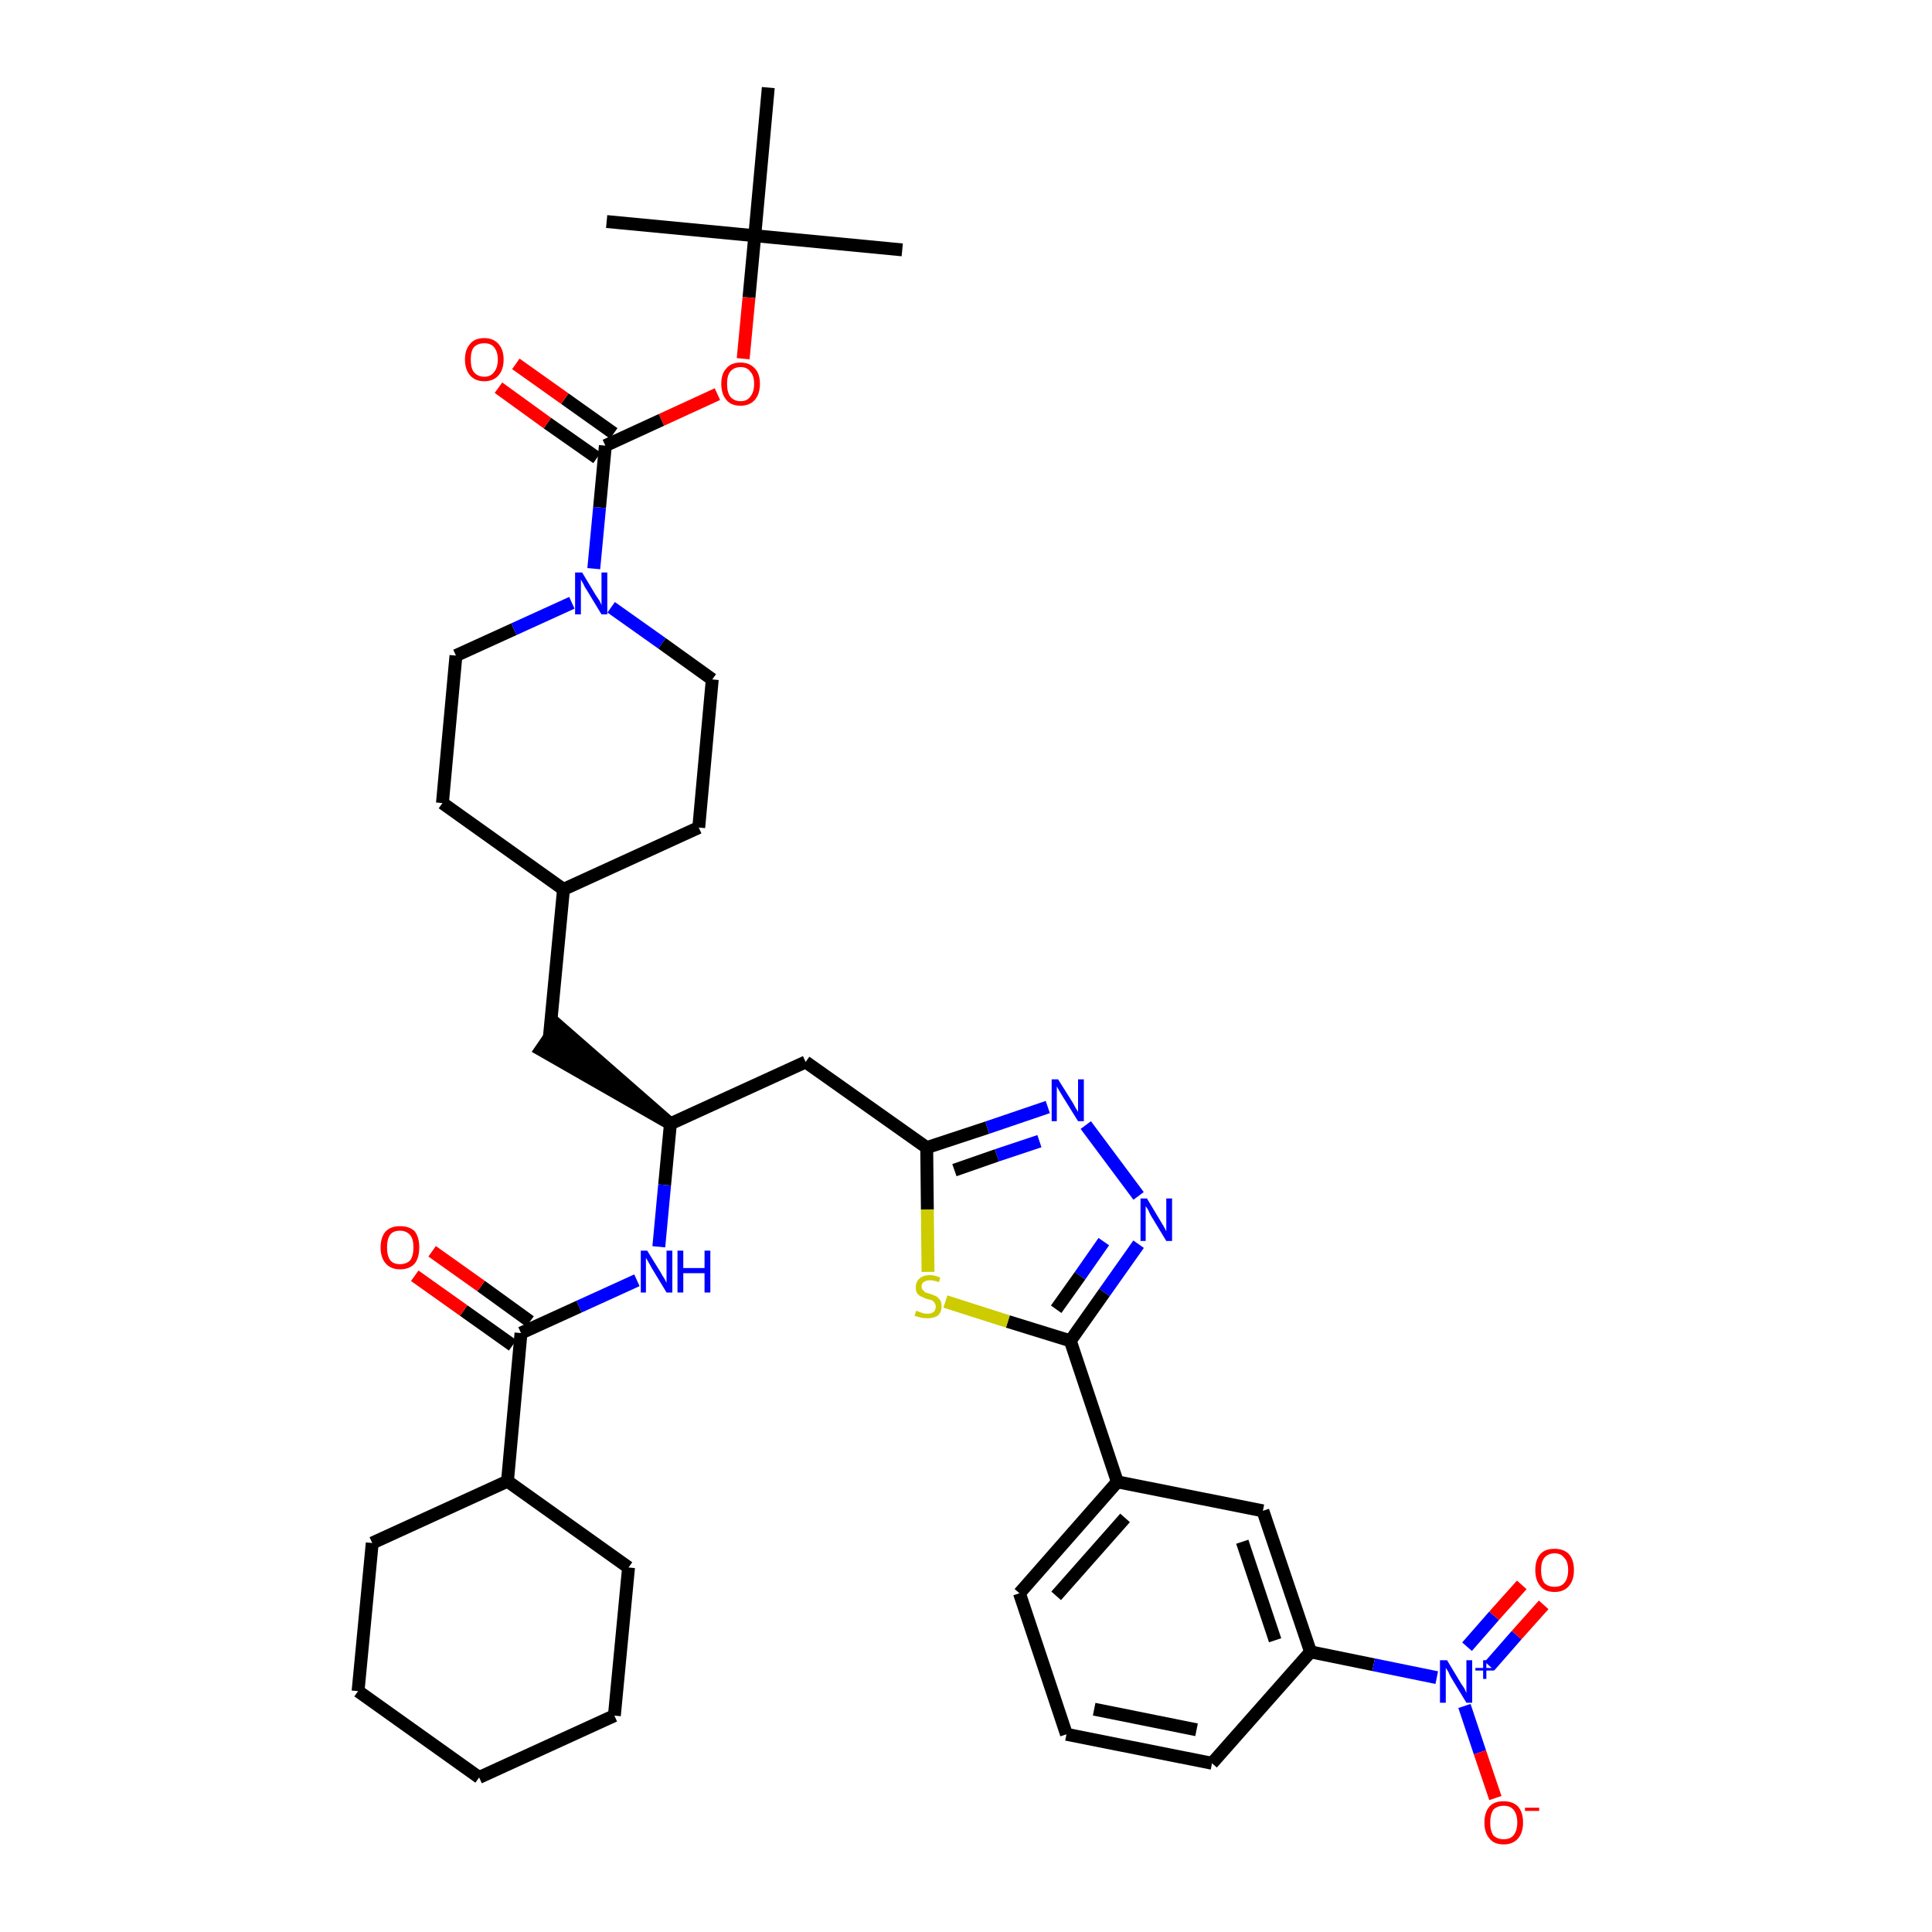 <?xml version='1.0' encoding='iso-8859-1'?>
<svg version='1.1' baseProfile='full'
              xmlns='http://www.w3.org/2000/svg'
                      xmlns:rdkit='http://www.rdkit.org/xml'
                      xmlns:xlink='http://www.w3.org/1999/xlink'
                  xml:space='preserve'
width='300px' height='300px' viewBox='0 0 300 300'>
<!-- END OF HEADER -->
<path class='bond-0 atom-0 atom-1' d='M 140.1,38.8 L 117.2,36.6' style='fill:none;fill-rule:evenodd;stroke:#000000;stroke-width:2.0px;stroke-linecap:butt;stroke-linejoin:miter;stroke-opacity:1' />
<path class='bond-1 atom-1 atom-2' d='M 117.2,36.6 L 94.2,34.4' style='fill:none;fill-rule:evenodd;stroke:#000000;stroke-width:2.0px;stroke-linecap:butt;stroke-linejoin:miter;stroke-opacity:1' />
<path class='bond-2 atom-1 atom-3' d='M 117.2,36.6 L 119.3,13.6' style='fill:none;fill-rule:evenodd;stroke:#000000;stroke-width:2.0px;stroke-linecap:butt;stroke-linejoin:miter;stroke-opacity:1' />
<path class='bond-3 atom-1 atom-4' d='M 117.2,36.6 L 116.3,46.2' style='fill:none;fill-rule:evenodd;stroke:#000000;stroke-width:2.0px;stroke-linecap:butt;stroke-linejoin:miter;stroke-opacity:1' />
<path class='bond-3 atom-1 atom-4' d='M 116.3,46.2 L 115.4,55.7' style='fill:none;fill-rule:evenodd;stroke:#FF0000;stroke-width:2.0px;stroke-linecap:butt;stroke-linejoin:miter;stroke-opacity:1' />
<path class='bond-4 atom-4 atom-5' d='M 111.4,61.2 L 102.7,65.2' style='fill:none;fill-rule:evenodd;stroke:#FF0000;stroke-width:2.0px;stroke-linecap:butt;stroke-linejoin:miter;stroke-opacity:1' />
<path class='bond-4 atom-4 atom-5' d='M 102.7,65.2 L 94.0,69.2' style='fill:none;fill-rule:evenodd;stroke:#000000;stroke-width:2.0px;stroke-linecap:butt;stroke-linejoin:miter;stroke-opacity:1' />
<path class='bond-5 atom-5 atom-6' d='M 95.3,67.3 L 87.7,61.9' style='fill:none;fill-rule:evenodd;stroke:#000000;stroke-width:2.0px;stroke-linecap:butt;stroke-linejoin:miter;stroke-opacity:1' />
<path class='bond-5 atom-5 atom-6' d='M 87.7,61.9 L 80.1,56.5' style='fill:none;fill-rule:evenodd;stroke:#FF0000;stroke-width:2.0px;stroke-linecap:butt;stroke-linejoin:miter;stroke-opacity:1' />
<path class='bond-5 atom-5 atom-6' d='M 92.7,71.1 L 85.0,65.7' style='fill:none;fill-rule:evenodd;stroke:#000000;stroke-width:2.0px;stroke-linecap:butt;stroke-linejoin:miter;stroke-opacity:1' />
<path class='bond-5 atom-5 atom-6' d='M 85.0,65.7 L 77.4,60.2' style='fill:none;fill-rule:evenodd;stroke:#FF0000;stroke-width:2.0px;stroke-linecap:butt;stroke-linejoin:miter;stroke-opacity:1' />
<path class='bond-6 atom-5 atom-7' d='M 94.0,69.2 L 93.1,78.8' style='fill:none;fill-rule:evenodd;stroke:#000000;stroke-width:2.0px;stroke-linecap:butt;stroke-linejoin:miter;stroke-opacity:1' />
<path class='bond-6 atom-5 atom-7' d='M 93.1,78.8 L 92.2,88.3' style='fill:none;fill-rule:evenodd;stroke:#0000FF;stroke-width:2.0px;stroke-linecap:butt;stroke-linejoin:miter;stroke-opacity:1' />
<path class='bond-7 atom-7 atom-8' d='M 94.9,94.3 L 102.8,99.9' style='fill:none;fill-rule:evenodd;stroke:#0000FF;stroke-width:2.0px;stroke-linecap:butt;stroke-linejoin:miter;stroke-opacity:1' />
<path class='bond-7 atom-7 atom-8' d='M 102.8,99.9 L 110.6,105.5' style='fill:none;fill-rule:evenodd;stroke:#000000;stroke-width:2.0px;stroke-linecap:butt;stroke-linejoin:miter;stroke-opacity:1' />
<path class='bond-38 atom-38 atom-7' d='M 70.8,101.8 L 79.8,97.7' style='fill:none;fill-rule:evenodd;stroke:#000000;stroke-width:2.0px;stroke-linecap:butt;stroke-linejoin:miter;stroke-opacity:1' />
<path class='bond-38 atom-38 atom-7' d='M 79.8,97.7 L 88.8,93.6' style='fill:none;fill-rule:evenodd;stroke:#0000FF;stroke-width:2.0px;stroke-linecap:butt;stroke-linejoin:miter;stroke-opacity:1' />
<path class='bond-8 atom-8 atom-9' d='M 110.6,105.5 L 108.5,128.5' style='fill:none;fill-rule:evenodd;stroke:#000000;stroke-width:2.0px;stroke-linecap:butt;stroke-linejoin:miter;stroke-opacity:1' />
<path class='bond-9 atom-9 atom-10' d='M 108.5,128.5 L 87.5,138.1' style='fill:none;fill-rule:evenodd;stroke:#000000;stroke-width:2.0px;stroke-linecap:butt;stroke-linejoin:miter;stroke-opacity:1' />
<path class='bond-10 atom-10 atom-11' d='M 87.5,138.1 L 85.3,161.1' style='fill:none;fill-rule:evenodd;stroke:#000000;stroke-width:2.0px;stroke-linecap:butt;stroke-linejoin:miter;stroke-opacity:1' />
<path class='bond-36 atom-10 atom-37' d='M 87.5,138.1 L 68.7,124.7' style='fill:none;fill-rule:evenodd;stroke:#000000;stroke-width:2.0px;stroke-linecap:butt;stroke-linejoin:miter;stroke-opacity:1' />
<path class='bond-11 atom-12 atom-11' d='M 104.1,174.5 L 86.6,159.2 L 84.0,163.0 Z' style='fill:#000000;fill-rule:evenodd;fill-opacity:1;stroke:#000000;stroke-width:2.0px;stroke-linecap:butt;stroke-linejoin:miter;stroke-opacity:1;' />
<path class='bond-12 atom-12 atom-13' d='M 104.1,174.5 L 125.1,164.9' style='fill:none;fill-rule:evenodd;stroke:#000000;stroke-width:2.0px;stroke-linecap:butt;stroke-linejoin:miter;stroke-opacity:1' />
<path class='bond-27 atom-12 atom-28' d='M 104.1,174.5 L 103.2,184.0' style='fill:none;fill-rule:evenodd;stroke:#000000;stroke-width:2.0px;stroke-linecap:butt;stroke-linejoin:miter;stroke-opacity:1' />
<path class='bond-27 atom-12 atom-28' d='M 103.2,184.0 L 102.3,193.6' style='fill:none;fill-rule:evenodd;stroke:#0000FF;stroke-width:2.0px;stroke-linecap:butt;stroke-linejoin:miter;stroke-opacity:1' />
<path class='bond-13 atom-13 atom-14' d='M 125.1,164.9 L 143.9,178.2' style='fill:none;fill-rule:evenodd;stroke:#000000;stroke-width:2.0px;stroke-linecap:butt;stroke-linejoin:miter;stroke-opacity:1' />
<path class='bond-14 atom-14 atom-15' d='M 143.9,178.2 L 153.3,175.1' style='fill:none;fill-rule:evenodd;stroke:#000000;stroke-width:2.0px;stroke-linecap:butt;stroke-linejoin:miter;stroke-opacity:1' />
<path class='bond-14 atom-14 atom-15' d='M 153.3,175.1 L 162.7,171.9' style='fill:none;fill-rule:evenodd;stroke:#0000FF;stroke-width:2.0px;stroke-linecap:butt;stroke-linejoin:miter;stroke-opacity:1' />
<path class='bond-14 atom-14 atom-15' d='M 148.2,181.7 L 154.8,179.4' style='fill:none;fill-rule:evenodd;stroke:#000000;stroke-width:2.0px;stroke-linecap:butt;stroke-linejoin:miter;stroke-opacity:1' />
<path class='bond-14 atom-14 atom-15' d='M 154.8,179.4 L 161.4,177.2' style='fill:none;fill-rule:evenodd;stroke:#0000FF;stroke-width:2.0px;stroke-linecap:butt;stroke-linejoin:miter;stroke-opacity:1' />
<path class='bond-39 atom-27 atom-14' d='M 144.1,197.5 L 144.0,187.8' style='fill:none;fill-rule:evenodd;stroke:#CCCC00;stroke-width:2.0px;stroke-linecap:butt;stroke-linejoin:miter;stroke-opacity:1' />
<path class='bond-39 atom-27 atom-14' d='M 144.0,187.8 L 143.9,178.2' style='fill:none;fill-rule:evenodd;stroke:#000000;stroke-width:2.0px;stroke-linecap:butt;stroke-linejoin:miter;stroke-opacity:1' />
<path class='bond-15 atom-15 atom-16' d='M 168.6,174.7 L 176.8,185.7' style='fill:none;fill-rule:evenodd;stroke:#0000FF;stroke-width:2.0px;stroke-linecap:butt;stroke-linejoin:miter;stroke-opacity:1' />
<path class='bond-16 atom-16 atom-17' d='M 176.8,193.2 L 171.5,200.7' style='fill:none;fill-rule:evenodd;stroke:#0000FF;stroke-width:2.0px;stroke-linecap:butt;stroke-linejoin:miter;stroke-opacity:1' />
<path class='bond-16 atom-16 atom-17' d='M 171.5,200.7 L 166.2,208.2' style='fill:none;fill-rule:evenodd;stroke:#000000;stroke-width:2.0px;stroke-linecap:butt;stroke-linejoin:miter;stroke-opacity:1' />
<path class='bond-16 atom-16 atom-17' d='M 171.4,192.8 L 167.7,198.1' style='fill:none;fill-rule:evenodd;stroke:#0000FF;stroke-width:2.0px;stroke-linecap:butt;stroke-linejoin:miter;stroke-opacity:1' />
<path class='bond-16 atom-16 atom-17' d='M 167.7,198.1 L 164.0,203.3' style='fill:none;fill-rule:evenodd;stroke:#000000;stroke-width:2.0px;stroke-linecap:butt;stroke-linejoin:miter;stroke-opacity:1' />
<path class='bond-17 atom-17 atom-18' d='M 166.2,208.2 L 173.5,230.1' style='fill:none;fill-rule:evenodd;stroke:#000000;stroke-width:2.0px;stroke-linecap:butt;stroke-linejoin:miter;stroke-opacity:1' />
<path class='bond-26 atom-17 atom-27' d='M 166.2,208.2 L 156.5,205.2' style='fill:none;fill-rule:evenodd;stroke:#000000;stroke-width:2.0px;stroke-linecap:butt;stroke-linejoin:miter;stroke-opacity:1' />
<path class='bond-26 atom-17 atom-27' d='M 156.5,205.2 L 146.8,202.1' style='fill:none;fill-rule:evenodd;stroke:#CCCC00;stroke-width:2.0px;stroke-linecap:butt;stroke-linejoin:miter;stroke-opacity:1' />
<path class='bond-18 atom-18 atom-19' d='M 173.5,230.1 L 158.3,247.4' style='fill:none;fill-rule:evenodd;stroke:#000000;stroke-width:2.0px;stroke-linecap:butt;stroke-linejoin:miter;stroke-opacity:1' />
<path class='bond-18 atom-18 atom-19' d='M 174.7,235.7 L 164.0,247.8' style='fill:none;fill-rule:evenodd;stroke:#000000;stroke-width:2.0px;stroke-linecap:butt;stroke-linejoin:miter;stroke-opacity:1' />
<path class='bond-41 atom-26 atom-18' d='M 196.1,234.6 L 173.5,230.1' style='fill:none;fill-rule:evenodd;stroke:#000000;stroke-width:2.0px;stroke-linecap:butt;stroke-linejoin:miter;stroke-opacity:1' />
<path class='bond-19 atom-19 atom-20' d='M 158.3,247.4 L 165.6,269.3' style='fill:none;fill-rule:evenodd;stroke:#000000;stroke-width:2.0px;stroke-linecap:butt;stroke-linejoin:miter;stroke-opacity:1' />
<path class='bond-20 atom-20 atom-21' d='M 165.6,269.3 L 188.2,273.8' style='fill:none;fill-rule:evenodd;stroke:#000000;stroke-width:2.0px;stroke-linecap:butt;stroke-linejoin:miter;stroke-opacity:1' />
<path class='bond-20 atom-20 atom-21' d='M 169.9,265.4 L 185.8,268.6' style='fill:none;fill-rule:evenodd;stroke:#000000;stroke-width:2.0px;stroke-linecap:butt;stroke-linejoin:miter;stroke-opacity:1' />
<path class='bond-21 atom-21 atom-22' d='M 188.2,273.8 L 203.5,256.5' style='fill:none;fill-rule:evenodd;stroke:#000000;stroke-width:2.0px;stroke-linecap:butt;stroke-linejoin:miter;stroke-opacity:1' />
<path class='bond-22 atom-22 atom-23' d='M 203.5,256.5 L 213.3,258.5' style='fill:none;fill-rule:evenodd;stroke:#000000;stroke-width:2.0px;stroke-linecap:butt;stroke-linejoin:miter;stroke-opacity:1' />
<path class='bond-22 atom-22 atom-23' d='M 213.3,258.5 L 223.1,260.5' style='fill:none;fill-rule:evenodd;stroke:#0000FF;stroke-width:2.0px;stroke-linecap:butt;stroke-linejoin:miter;stroke-opacity:1' />
<path class='bond-25 atom-22 atom-26' d='M 203.5,256.5 L 196.1,234.6' style='fill:none;fill-rule:evenodd;stroke:#000000;stroke-width:2.0px;stroke-linecap:butt;stroke-linejoin:miter;stroke-opacity:1' />
<path class='bond-25 atom-22 atom-26' d='M 198.0,254.7 L 192.9,239.4' style='fill:none;fill-rule:evenodd;stroke:#000000;stroke-width:2.0px;stroke-linecap:butt;stroke-linejoin:miter;stroke-opacity:1' />
<path class='bond-23 atom-23 atom-24' d='M 231.3,258.7 L 235.5,253.9' style='fill:none;fill-rule:evenodd;stroke:#0000FF;stroke-width:2.0px;stroke-linecap:butt;stroke-linejoin:miter;stroke-opacity:1' />
<path class='bond-23 atom-23 atom-24' d='M 235.5,253.9 L 239.7,249.2' style='fill:none;fill-rule:evenodd;stroke:#FF0000;stroke-width:2.0px;stroke-linecap:butt;stroke-linejoin:miter;stroke-opacity:1' />
<path class='bond-23 atom-23 atom-24' d='M 227.8,255.7 L 232.0,250.9' style='fill:none;fill-rule:evenodd;stroke:#0000FF;stroke-width:2.0px;stroke-linecap:butt;stroke-linejoin:miter;stroke-opacity:1' />
<path class='bond-23 atom-23 atom-24' d='M 232.0,250.9 L 236.3,246.1' style='fill:none;fill-rule:evenodd;stroke:#FF0000;stroke-width:2.0px;stroke-linecap:butt;stroke-linejoin:miter;stroke-opacity:1' />
<path class='bond-24 atom-23 atom-25' d='M 227.4,264.9 L 229.8,272.1' style='fill:none;fill-rule:evenodd;stroke:#0000FF;stroke-width:2.0px;stroke-linecap:butt;stroke-linejoin:miter;stroke-opacity:1' />
<path class='bond-24 atom-23 atom-25' d='M 229.8,272.1 L 232.2,279.2' style='fill:none;fill-rule:evenodd;stroke:#FF0000;stroke-width:2.0px;stroke-linecap:butt;stroke-linejoin:miter;stroke-opacity:1' />
<path class='bond-28 atom-28 atom-29' d='M 98.9,198.8 L 89.9,202.9' style='fill:none;fill-rule:evenodd;stroke:#0000FF;stroke-width:2.0px;stroke-linecap:butt;stroke-linejoin:miter;stroke-opacity:1' />
<path class='bond-28 atom-28 atom-29' d='M 89.9,202.9 L 80.9,207.0' style='fill:none;fill-rule:evenodd;stroke:#000000;stroke-width:2.0px;stroke-linecap:butt;stroke-linejoin:miter;stroke-opacity:1' />
<path class='bond-29 atom-29 atom-30' d='M 82.3,205.2 L 74.7,199.7' style='fill:none;fill-rule:evenodd;stroke:#000000;stroke-width:2.0px;stroke-linecap:butt;stroke-linejoin:miter;stroke-opacity:1' />
<path class='bond-29 atom-29 atom-30' d='M 74.7,199.7 L 67.1,194.3' style='fill:none;fill-rule:evenodd;stroke:#FF0000;stroke-width:2.0px;stroke-linecap:butt;stroke-linejoin:miter;stroke-opacity:1' />
<path class='bond-29 atom-29 atom-30' d='M 79.6,208.9 L 72.0,203.5' style='fill:none;fill-rule:evenodd;stroke:#000000;stroke-width:2.0px;stroke-linecap:butt;stroke-linejoin:miter;stroke-opacity:1' />
<path class='bond-29 atom-29 atom-30' d='M 72.0,203.5 L 64.4,198.1' style='fill:none;fill-rule:evenodd;stroke:#FF0000;stroke-width:2.0px;stroke-linecap:butt;stroke-linejoin:miter;stroke-opacity:1' />
<path class='bond-30 atom-29 atom-31' d='M 80.9,207.0 L 78.8,230.0' style='fill:none;fill-rule:evenodd;stroke:#000000;stroke-width:2.0px;stroke-linecap:butt;stroke-linejoin:miter;stroke-opacity:1' />
<path class='bond-31 atom-31 atom-32' d='M 78.8,230.0 L 57.8,239.6' style='fill:none;fill-rule:evenodd;stroke:#000000;stroke-width:2.0px;stroke-linecap:butt;stroke-linejoin:miter;stroke-opacity:1' />
<path class='bond-40 atom-36 atom-31' d='M 97.6,243.4 L 78.8,230.0' style='fill:none;fill-rule:evenodd;stroke:#000000;stroke-width:2.0px;stroke-linecap:butt;stroke-linejoin:miter;stroke-opacity:1' />
<path class='bond-32 atom-32 atom-33' d='M 57.8,239.6 L 55.6,262.6' style='fill:none;fill-rule:evenodd;stroke:#000000;stroke-width:2.0px;stroke-linecap:butt;stroke-linejoin:miter;stroke-opacity:1' />
<path class='bond-33 atom-33 atom-34' d='M 55.6,262.6 L 74.4,276.0' style='fill:none;fill-rule:evenodd;stroke:#000000;stroke-width:2.0px;stroke-linecap:butt;stroke-linejoin:miter;stroke-opacity:1' />
<path class='bond-34 atom-34 atom-35' d='M 74.4,276.0 L 95.4,266.4' style='fill:none;fill-rule:evenodd;stroke:#000000;stroke-width:2.0px;stroke-linecap:butt;stroke-linejoin:miter;stroke-opacity:1' />
<path class='bond-35 atom-35 atom-36' d='M 95.4,266.4 L 97.6,243.4' style='fill:none;fill-rule:evenodd;stroke:#000000;stroke-width:2.0px;stroke-linecap:butt;stroke-linejoin:miter;stroke-opacity:1' />
<path class='bond-37 atom-37 atom-38' d='M 68.7,124.7 L 70.8,101.8' style='fill:none;fill-rule:evenodd;stroke:#000000;stroke-width:2.0px;stroke-linecap:butt;stroke-linejoin:miter;stroke-opacity:1' />
<path  class='atom-4' d='M 112.0 59.6
Q 112.0 58.0, 112.8 57.2
Q 113.5 56.3, 115.0 56.3
Q 116.4 56.3, 117.2 57.2
Q 118.0 58.0, 118.0 59.6
Q 118.0 61.2, 117.2 62.1
Q 116.4 63.0, 115.0 63.0
Q 113.5 63.0, 112.8 62.1
Q 112.0 61.2, 112.0 59.6
M 115.0 62.3
Q 116.0 62.3, 116.5 61.6
Q 117.1 60.9, 117.1 59.6
Q 117.1 58.3, 116.5 57.7
Q 116.0 57.0, 115.0 57.0
Q 114.0 57.0, 113.4 57.7
Q 112.9 58.3, 112.9 59.6
Q 112.9 60.9, 113.4 61.6
Q 114.0 62.3, 115.0 62.3
' fill='#FF0000'/>
<path  class='atom-6' d='M 72.2 55.8
Q 72.2 54.3, 73.0 53.4
Q 73.7 52.5, 75.2 52.5
Q 76.6 52.5, 77.4 53.4
Q 78.2 54.3, 78.2 55.8
Q 78.2 57.4, 77.4 58.3
Q 76.6 59.2, 75.2 59.2
Q 73.8 59.2, 73.0 58.3
Q 72.2 57.4, 72.2 55.8
M 75.2 58.5
Q 76.2 58.5, 76.7 57.8
Q 77.3 57.1, 77.3 55.8
Q 77.3 54.6, 76.7 53.9
Q 76.2 53.3, 75.2 53.3
Q 74.2 53.3, 73.6 53.9
Q 73.1 54.5, 73.1 55.8
Q 73.1 57.2, 73.6 57.8
Q 74.2 58.5, 75.2 58.5
' fill='#FF0000'/>
<path  class='atom-7' d='M 90.4 88.9
L 92.5 92.4
Q 92.7 92.7, 93.1 93.3
Q 93.4 93.9, 93.4 94.0
L 93.4 88.9
L 94.3 88.9
L 94.3 95.4
L 93.4 95.4
L 91.1 91.6
Q 90.8 91.2, 90.6 90.7
Q 90.3 90.2, 90.2 90.0
L 90.2 95.4
L 89.3 95.4
L 89.3 88.9
L 90.4 88.9
' fill='#0000FF'/>
<path  class='atom-15' d='M 164.3 167.6
L 166.5 171.1
Q 166.7 171.4, 167.0 172.0
Q 167.4 172.6, 167.4 172.7
L 167.4 167.6
L 168.3 167.6
L 168.3 174.1
L 167.4 174.1
L 165.1 170.4
Q 164.8 169.9, 164.5 169.4
Q 164.2 168.9, 164.1 168.7
L 164.1 174.1
L 163.3 174.1
L 163.3 167.6
L 164.3 167.6
' fill='#0000FF'/>
<path  class='atom-16' d='M 178.1 186.1
L 180.2 189.6
Q 180.4 189.9, 180.8 190.6
Q 181.1 191.2, 181.1 191.2
L 181.1 186.1
L 182.0 186.1
L 182.0 192.7
L 181.1 192.7
L 178.8 188.9
Q 178.5 188.4, 178.3 187.9
Q 178.0 187.4, 177.9 187.3
L 177.9 192.7
L 177.1 192.7
L 177.1 186.1
L 178.1 186.1
' fill='#0000FF'/>
<path  class='atom-23' d='M 224.7 257.8
L 226.8 261.3
Q 227.0 261.6, 227.4 262.2
Q 227.7 262.9, 227.7 262.9
L 227.7 257.8
L 228.6 257.8
L 228.6 264.4
L 227.7 264.4
L 225.4 260.6
Q 225.1 260.1, 224.9 259.6
Q 224.6 259.1, 224.5 259.0
L 224.5 264.4
L 223.6 264.4
L 223.6 257.8
L 224.7 257.8
' fill='#0000FF'/>
<path  class='atom-23' d='M 229.1 259.0
L 230.3 259.0
L 230.3 257.8
L 230.8 257.8
L 230.8 259.0
L 232.0 259.0
L 232.0 259.4
L 230.8 259.4
L 230.8 260.7
L 230.3 260.7
L 230.3 259.4
L 229.1 259.4
L 229.1 259.0
' fill='#0000FF'/>
<path  class='atom-24' d='M 238.4 243.8
Q 238.4 242.2, 239.2 241.3
Q 239.9 240.5, 241.4 240.5
Q 242.8 240.5, 243.6 241.3
Q 244.4 242.2, 244.4 243.8
Q 244.4 245.4, 243.6 246.3
Q 242.8 247.2, 241.4 247.2
Q 239.9 247.2, 239.2 246.3
Q 238.4 245.4, 238.4 243.8
M 241.4 246.4
Q 242.4 246.4, 242.9 245.8
Q 243.5 245.1, 243.5 243.8
Q 243.5 242.5, 242.9 241.9
Q 242.4 241.2, 241.4 241.2
Q 240.4 241.2, 239.8 241.9
Q 239.3 242.5, 239.3 243.8
Q 239.3 245.1, 239.8 245.8
Q 240.4 246.4, 241.4 246.4
' fill='#FF0000'/>
<path  class='atom-25' d='M 230.5 283.0
Q 230.5 281.4, 231.3 280.5
Q 232.0 279.7, 233.5 279.7
Q 234.9 279.7, 235.7 280.5
Q 236.5 281.4, 236.5 283.0
Q 236.5 284.6, 235.7 285.5
Q 234.9 286.4, 233.5 286.4
Q 232.0 286.4, 231.3 285.5
Q 230.5 284.6, 230.5 283.0
M 233.5 285.6
Q 234.5 285.6, 235.0 285.0
Q 235.6 284.3, 235.6 283.0
Q 235.6 281.7, 235.0 281.0
Q 234.5 280.4, 233.5 280.4
Q 232.5 280.4, 231.9 281.0
Q 231.4 281.7, 231.4 283.0
Q 231.4 284.3, 231.9 285.0
Q 232.5 285.6, 233.5 285.6
' fill='#FF0000'/>
<path  class='atom-25' d='M 236.8 280.7
L 239.0 280.7
L 239.0 281.2
L 236.8 281.2
L 236.8 280.7
' fill='#FF0000'/>
<path  class='atom-27' d='M 142.3 203.5
Q 142.4 203.6, 142.7 203.7
Q 143.0 203.8, 143.3 203.9
Q 143.7 204.0, 144.0 204.0
Q 144.6 204.0, 145.0 203.7
Q 145.3 203.4, 145.3 202.9
Q 145.3 202.5, 145.1 202.3
Q 145.0 202.1, 144.7 201.9
Q 144.4 201.8, 143.9 201.7
Q 143.4 201.5, 143.0 201.3
Q 142.7 201.2, 142.4 200.8
Q 142.2 200.5, 142.2 199.9
Q 142.2 199.1, 142.7 198.6
Q 143.3 198.0, 144.4 198.0
Q 145.2 198.0, 146.0 198.4
L 145.8 199.1
Q 145.0 198.8, 144.4 198.8
Q 143.8 198.8, 143.4 199.1
Q 143.1 199.3, 143.1 199.8
Q 143.1 200.1, 143.3 200.3
Q 143.5 200.5, 143.7 200.7
Q 144.0 200.8, 144.4 200.9
Q 145.0 201.1, 145.4 201.3
Q 145.7 201.5, 146.0 201.9
Q 146.2 202.2, 146.2 202.9
Q 146.2 203.8, 145.6 204.3
Q 145.0 204.7, 144.0 204.7
Q 143.4 204.7, 143.0 204.6
Q 142.6 204.5, 142.0 204.3
L 142.3 203.5
' fill='#CCCC00'/>
<path  class='atom-28' d='M 100.5 194.2
L 102.6 197.6
Q 102.8 198.0, 103.2 198.6
Q 103.5 199.2, 103.5 199.2
L 103.5 194.2
L 104.4 194.2
L 104.4 200.7
L 103.5 200.7
L 101.2 196.9
Q 101.0 196.5, 100.7 196.0
Q 100.4 195.5, 100.3 195.3
L 100.3 200.7
L 99.5 200.7
L 99.5 194.2
L 100.5 194.2
' fill='#0000FF'/>
<path  class='atom-28' d='M 105.2 194.2
L 106.1 194.2
L 106.1 196.9
L 109.4 196.9
L 109.4 194.2
L 110.3 194.2
L 110.3 200.7
L 109.4 200.7
L 109.4 197.7
L 106.1 197.7
L 106.1 200.7
L 105.2 200.7
L 105.2 194.2
' fill='#0000FF'/>
<path  class='atom-30' d='M 59.1 193.7
Q 59.1 192.1, 59.9 191.2
Q 60.7 190.4, 62.1 190.4
Q 63.6 190.4, 64.4 191.2
Q 65.1 192.1, 65.1 193.7
Q 65.1 195.3, 64.4 196.2
Q 63.6 197.1, 62.1 197.1
Q 60.7 197.1, 59.9 196.2
Q 59.1 195.3, 59.1 193.7
M 62.1 196.3
Q 63.1 196.3, 63.7 195.7
Q 64.2 195.0, 64.2 193.7
Q 64.2 192.4, 63.7 191.8
Q 63.1 191.1, 62.1 191.1
Q 61.1 191.1, 60.6 191.7
Q 60.1 192.4, 60.1 193.7
Q 60.1 195.0, 60.6 195.7
Q 61.1 196.3, 62.1 196.3
' fill='#FF0000'/>
</svg>
